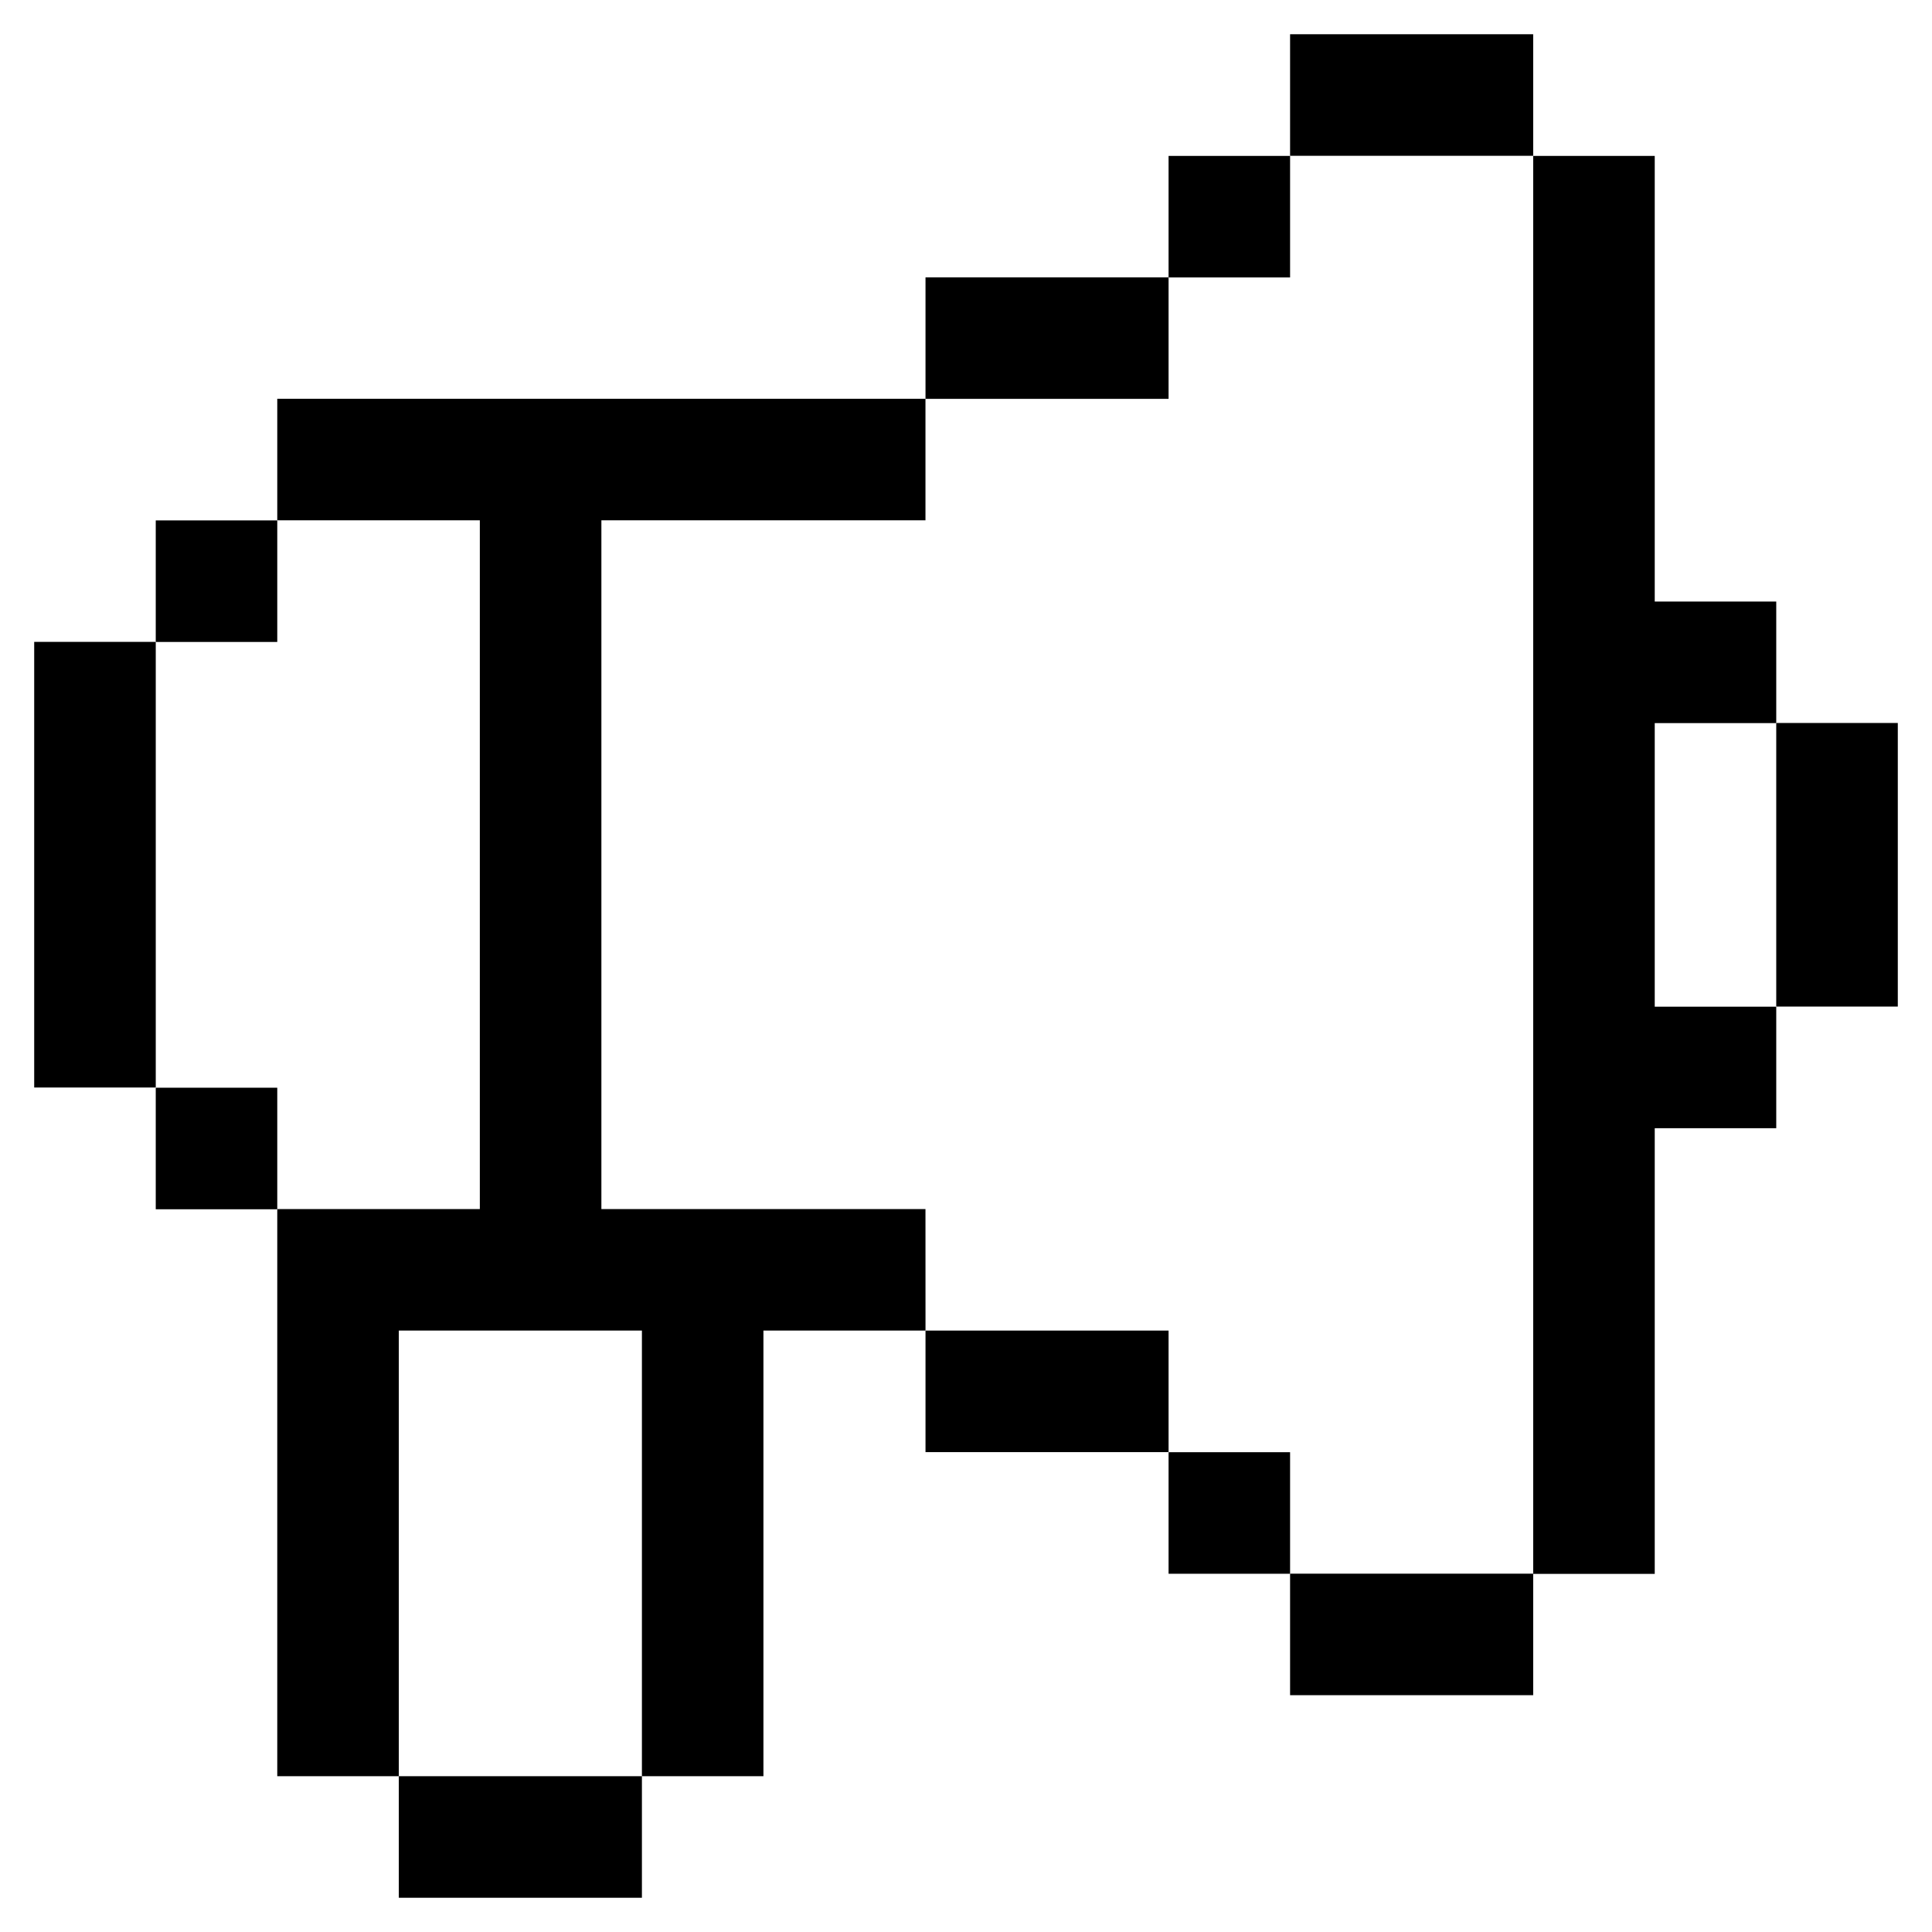 <svg width="47" height="47" viewBox="0 0 47 47" fill="none" xmlns="http://www.w3.org/2000/svg">
<path d="M43.211 17.591V14.634H40.255V3.793H37.298V38.288H40.255V27.446H43.211V24.49H40.255V17.591H43.211Z" fill="black"/>
<path d="M37.298 0.833H31.384V3.79H37.298V0.833Z" fill="black"/>
<path d="M37.298 38.283H31.384V41.239H37.298V38.283Z" fill="black"/>
<path d="M28.428 6.747H22.515V9.703H28.428V6.747Z" fill="black"/>
<path d="M28.428 32.369H22.515V35.326H28.428V32.369Z" fill="black"/>
<path d="M22.514 12.658V9.701H6.745V12.658H11.673V29.413H6.745V43.21H9.702V32.369H15.616V43.21H18.572V32.369H22.515L22.514 29.413H14.63V12.658H22.514Z" fill="black"/>
<path d="M3.789 15.615H0.832V26.456H3.789V15.615Z" fill="black"/>
<path d="M31.384 3.793H28.428V6.749H31.384V3.793Z" fill="black"/>
<path d="M31.384 35.328H28.428V38.285H31.384V35.328Z" fill="black"/>
<path d="M15.616 43.21H9.702L9.702 46.167H15.616L15.616 43.21Z" fill="black"/>
<path d="M6.745 12.66H3.789V15.617H6.745V12.66Z" fill="black"/>
<path d="M6.745 26.461H3.789V29.418H6.745V26.461Z" fill="black"/>
<path d="M46.168 17.588H43.211V24.487H46.168V17.588Z" fill="black"/>
</svg>

